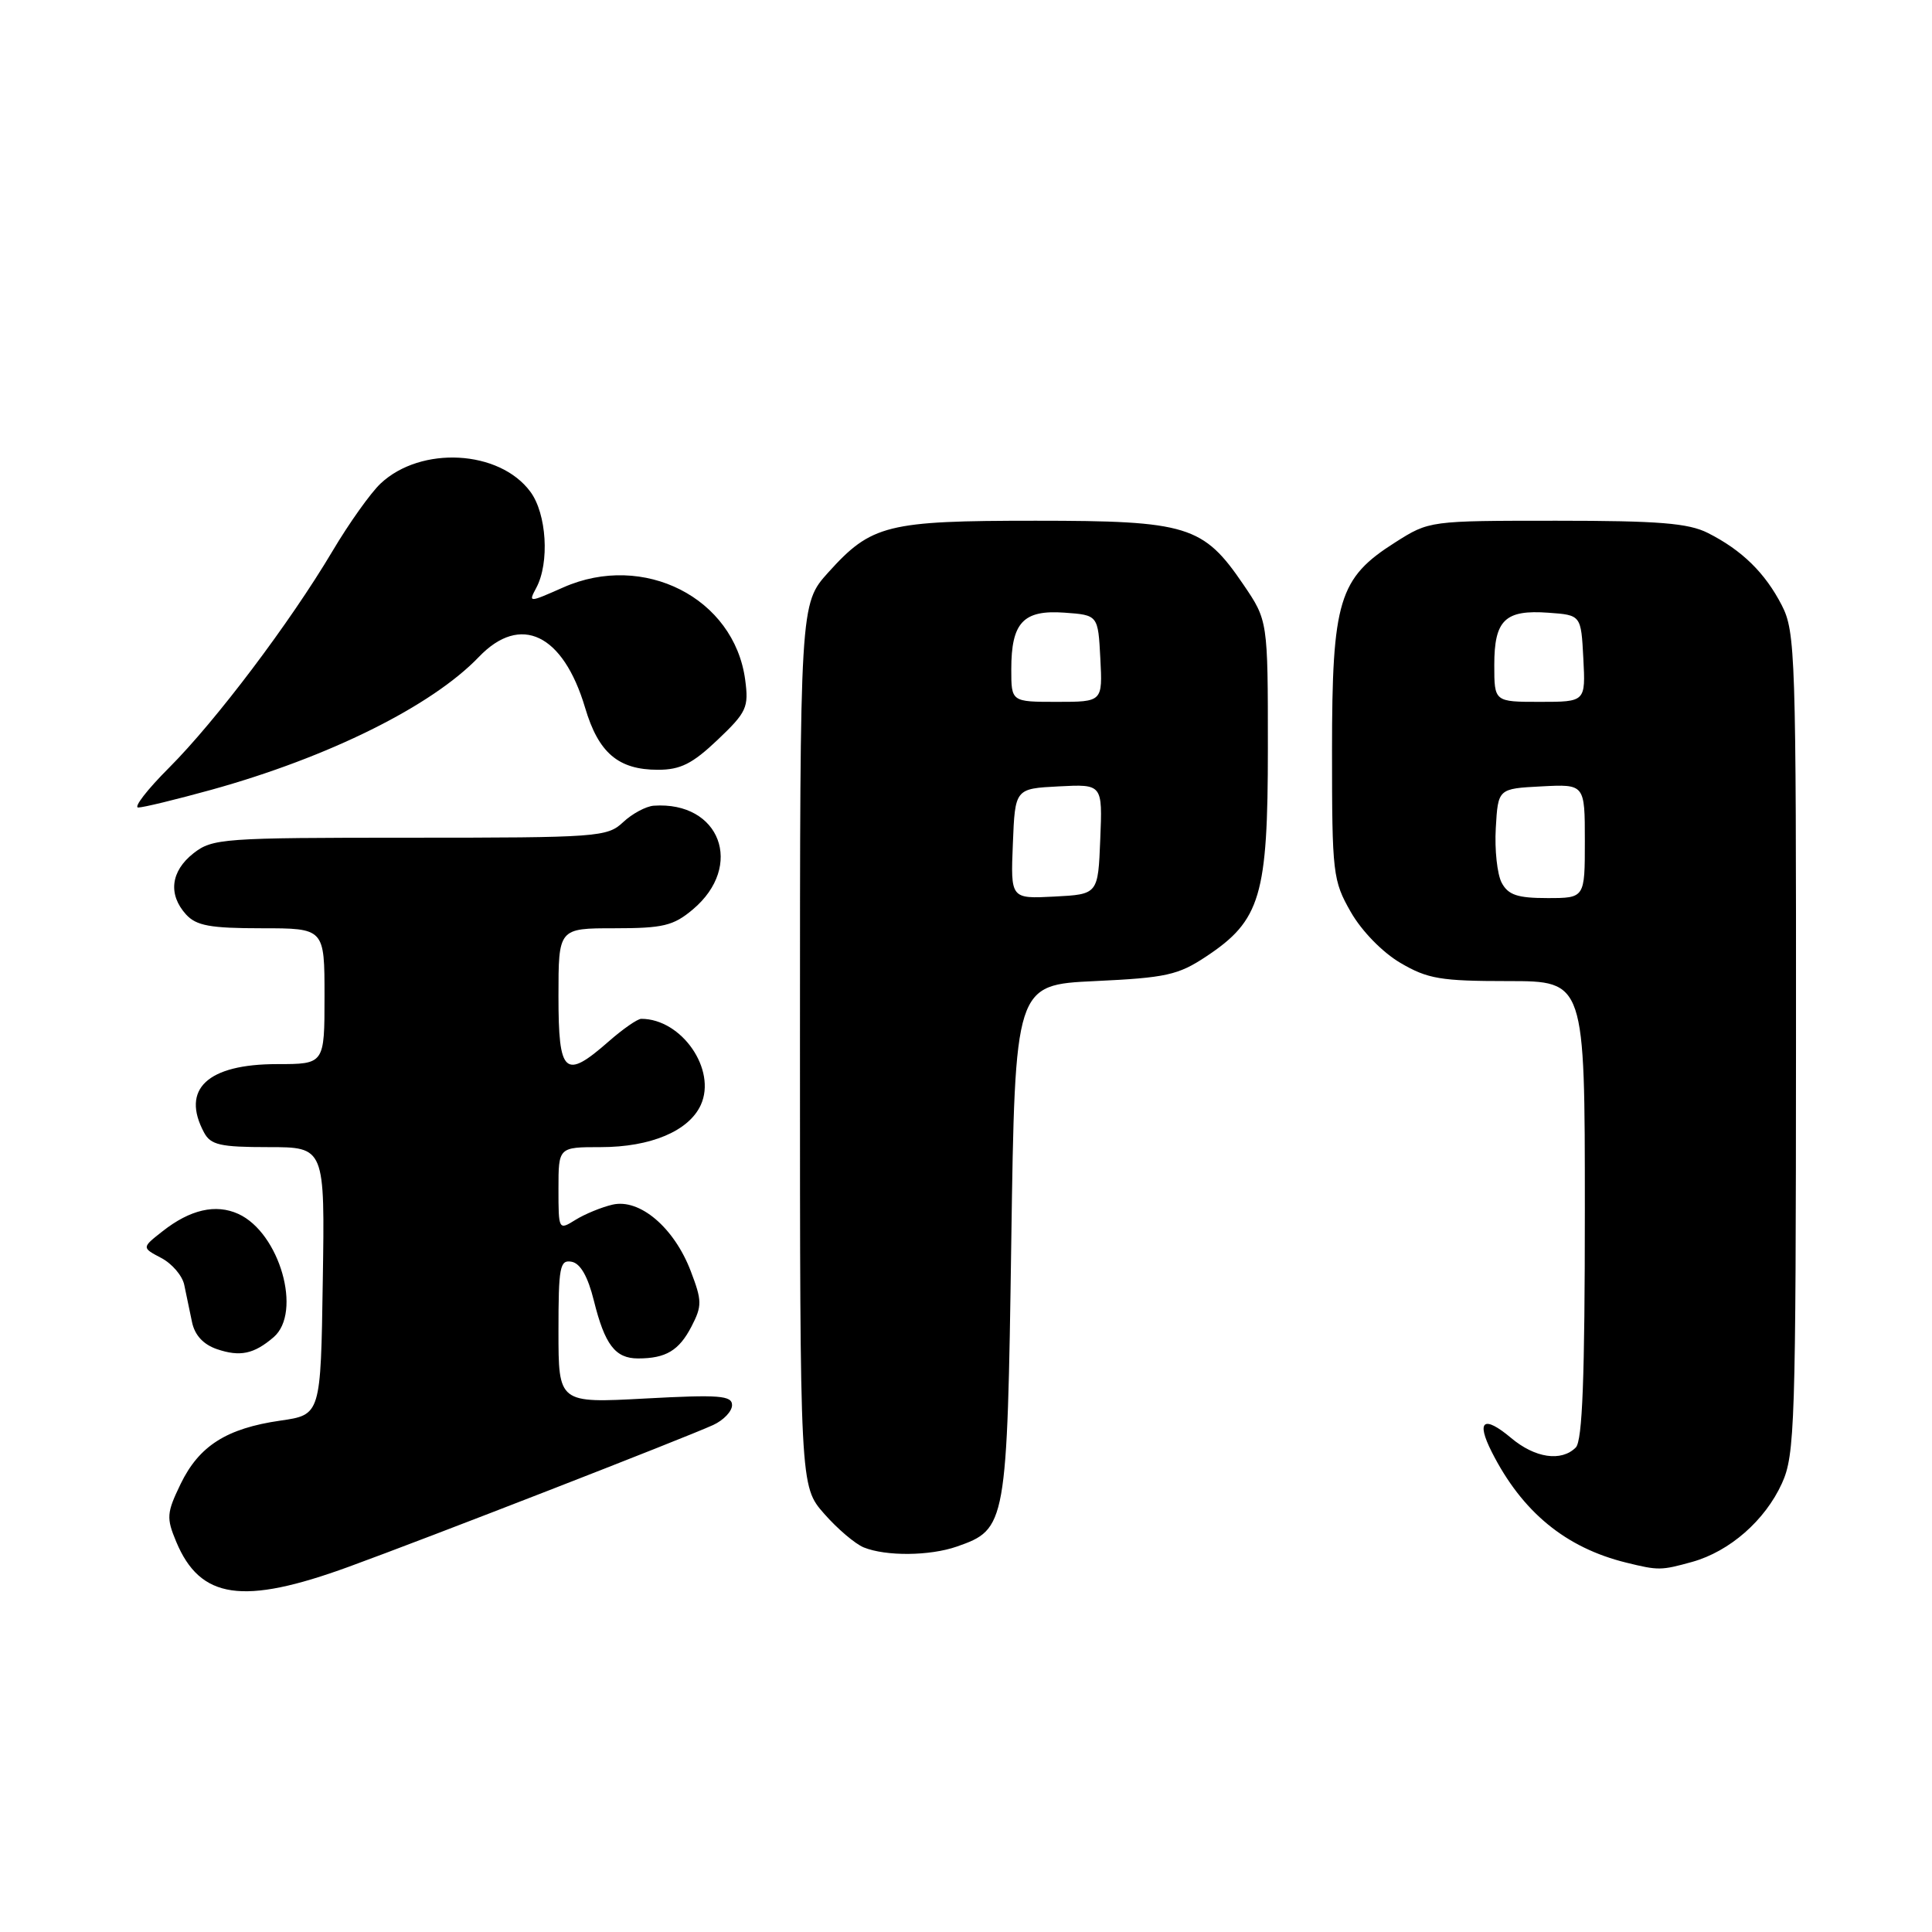 <?xml version="1.0" encoding="UTF-8" standalone="no"?>
<!DOCTYPE svg PUBLIC "-//W3C//DTD SVG 1.1//EN" "http://www.w3.org/Graphics/SVG/1.1/DTD/svg11.dtd" >
<svg xmlns="http://www.w3.org/2000/svg" xmlns:xlink="http://www.w3.org/1999/xlink" version="1.1" viewBox="0 0 256 256">
 <g >
 <path fill="currentColor"
d=" M 46.20 207.61 C 56.58 203.83 90.61 190.59 94.50 188.82 C 95.87 188.19 97.00 187.01 97.00 186.19 C 97.00 184.91 95.31 184.78 85.50 185.31 C 74.00 185.93 74.00 185.93 74.00 176.39 C 74.00 167.85 74.18 166.89 75.75 167.19 C 76.91 167.41 77.90 169.15 78.69 172.34 C 80.14 178.18 81.52 180.00 84.54 180.00 C 88.23 180.00 89.97 178.96 91.63 175.76 C 93.04 173.03 93.03 172.36 91.52 168.41 C 89.32 162.66 84.77 158.79 81.17 159.62 C 79.70 159.96 77.49 160.87 76.25 161.64 C 74.02 163.03 74.00 163.00 74.00 157.52 C 74.00 152.00 74.00 152.00 79.60 152.00 C 86.22 152.00 91.28 149.87 92.86 146.41 C 94.99 141.74 90.33 135.00 84.97 135.00 C 84.47 135.00 82.53 136.35 80.65 138.00 C 74.83 143.11 74.00 142.36 74.00 132.00 C 74.00 123.00 74.00 123.00 81.42 123.00 C 87.87 123.00 89.23 122.67 91.80 120.51 C 98.66 114.74 95.42 106.15 86.62 106.76 C 85.59 106.84 83.76 107.82 82.56 108.95 C 80.47 110.91 79.22 111.00 54.32 111.00 C 29.48 111.00 28.15 111.10 25.63 113.07 C 22.62 115.44 22.25 118.52 24.65 121.17 C 26.01 122.66 27.84 123.00 34.65 123.00 C 43.00 123.00 43.00 123.00 43.00 132.00 C 43.00 141.00 43.00 141.00 36.72 141.00 C 27.49 141.00 23.95 144.31 27.04 150.07 C 27.92 151.71 29.18 152.00 35.56 152.00 C 43.05 152.00 43.05 152.00 42.77 169.74 C 42.50 187.47 42.50 187.47 37.14 188.24 C 30.02 189.27 26.38 191.58 23.93 196.64 C 22.08 200.47 22.03 201.13 23.35 204.29 C 26.53 211.90 32.16 212.73 46.20 207.61 Z  M 224.22 206.96 C 229.19 205.57 233.88 201.47 236.12 196.54 C 237.83 192.78 237.96 188.72 237.98 138.21 C 238.00 86.79 237.90 83.72 236.10 80.21 C 233.89 75.91 230.82 72.90 226.30 70.62 C 223.73 69.32 219.78 69.00 206.25 69.00 C 189.41 69.00 189.39 69.00 184.87 71.87 C 177.39 76.61 176.50 79.54 176.50 99.50 C 176.50 115.78 176.61 116.68 178.99 120.85 C 180.44 123.38 183.19 126.20 185.58 127.60 C 189.18 129.71 190.91 130.00 199.84 130.00 C 210.00 130.00 210.00 130.00 210.00 160.30 C 210.00 182.53 209.68 190.92 208.80 191.80 C 206.88 193.72 203.39 193.20 200.22 190.53 C 196.60 187.49 195.56 188.23 197.66 192.38 C 201.68 200.34 207.46 205.09 215.50 207.06 C 219.77 208.11 220.09 208.10 224.22 206.96 Z  M 126.78 204.93 C 133.36 202.63 133.45 202.16 134.00 164.50 C 134.50 130.50 134.50 130.50 145.08 130.00 C 154.50 129.56 156.12 129.20 159.81 126.75 C 167.04 121.96 168.00 118.71 168.00 99.15 C 168.00 82.23 168.00 82.23 164.75 77.45 C 159.44 69.64 157.35 69.00 137.23 69.00 C 117.52 69.00 115.47 69.51 109.75 75.85 C 106.00 80.01 106.00 80.01 106.00 138.47 C 106.00 196.93 106.00 196.93 109.20 200.57 C 110.95 202.57 113.32 204.58 114.45 205.04 C 117.39 206.23 123.19 206.18 126.78 204.93 Z  M 36.25 177.19 C 40.08 173.91 37.06 163.35 31.58 160.85 C 28.59 159.49 25.20 160.27 21.55 163.14 C 18.77 165.32 18.77 165.32 21.37 166.69 C 22.80 167.44 24.18 169.05 24.42 170.28 C 24.67 171.50 25.13 173.70 25.44 175.17 C 25.80 176.92 26.94 178.15 28.75 178.77 C 31.81 179.81 33.65 179.42 36.25 177.19 Z  M 28.01 104.65 C 43.58 100.33 57.21 93.56 63.46 87.04 C 68.97 81.29 74.62 84.00 77.53 93.78 C 79.30 99.76 81.93 102.00 87.18 102.00 C 90.17 102.00 91.75 101.20 95.09 98.03 C 98.94 94.37 99.23 93.74 98.74 90.07 C 97.28 79.22 85.28 73.13 74.65 77.83 C 70.03 79.87 70.00 79.88 71.06 77.89 C 72.84 74.57 72.44 68.06 70.27 65.15 C 66.17 59.61 55.77 59.05 50.43 64.07 C 49.12 65.30 46.25 69.33 44.06 73.02 C 38.43 82.50 28.58 95.55 22.39 101.74 C 19.50 104.63 17.67 107.00 18.32 107.00 C 18.98 107.00 23.34 105.94 28.01 104.65 Z  M 198.98 116.97 C 198.39 115.85 198.03 112.59 198.20 109.72 C 198.50 104.50 198.50 104.50 204.25 104.20 C 210.00 103.90 210.00 103.90 210.00 111.45 C 210.00 119.00 210.00 119.00 205.04 119.00 C 201.07 119.00 199.85 118.59 198.98 116.97 Z  M 198.00 88.12 C 198.00 82.15 199.42 80.77 205.18 81.19 C 209.50 81.50 209.50 81.50 209.80 87.25 C 210.10 93.00 210.10 93.00 204.05 93.00 C 198.00 93.00 198.00 93.00 198.00 88.12 Z  M 134.21 111.80 C 134.50 104.50 134.50 104.50 140.29 104.20 C 146.09 103.90 146.09 103.90 145.79 111.20 C 145.50 118.50 145.50 118.50 139.71 118.80 C 133.91 119.10 133.91 119.10 134.21 111.80 Z  M 134.00 88.69 C 134.00 82.49 135.58 80.79 141.04 81.18 C 145.50 81.50 145.50 81.50 145.80 87.25 C 146.10 93.00 146.10 93.00 140.05 93.00 C 134.00 93.00 134.00 93.00 134.00 88.69 Z "/>
</g>
</svg>